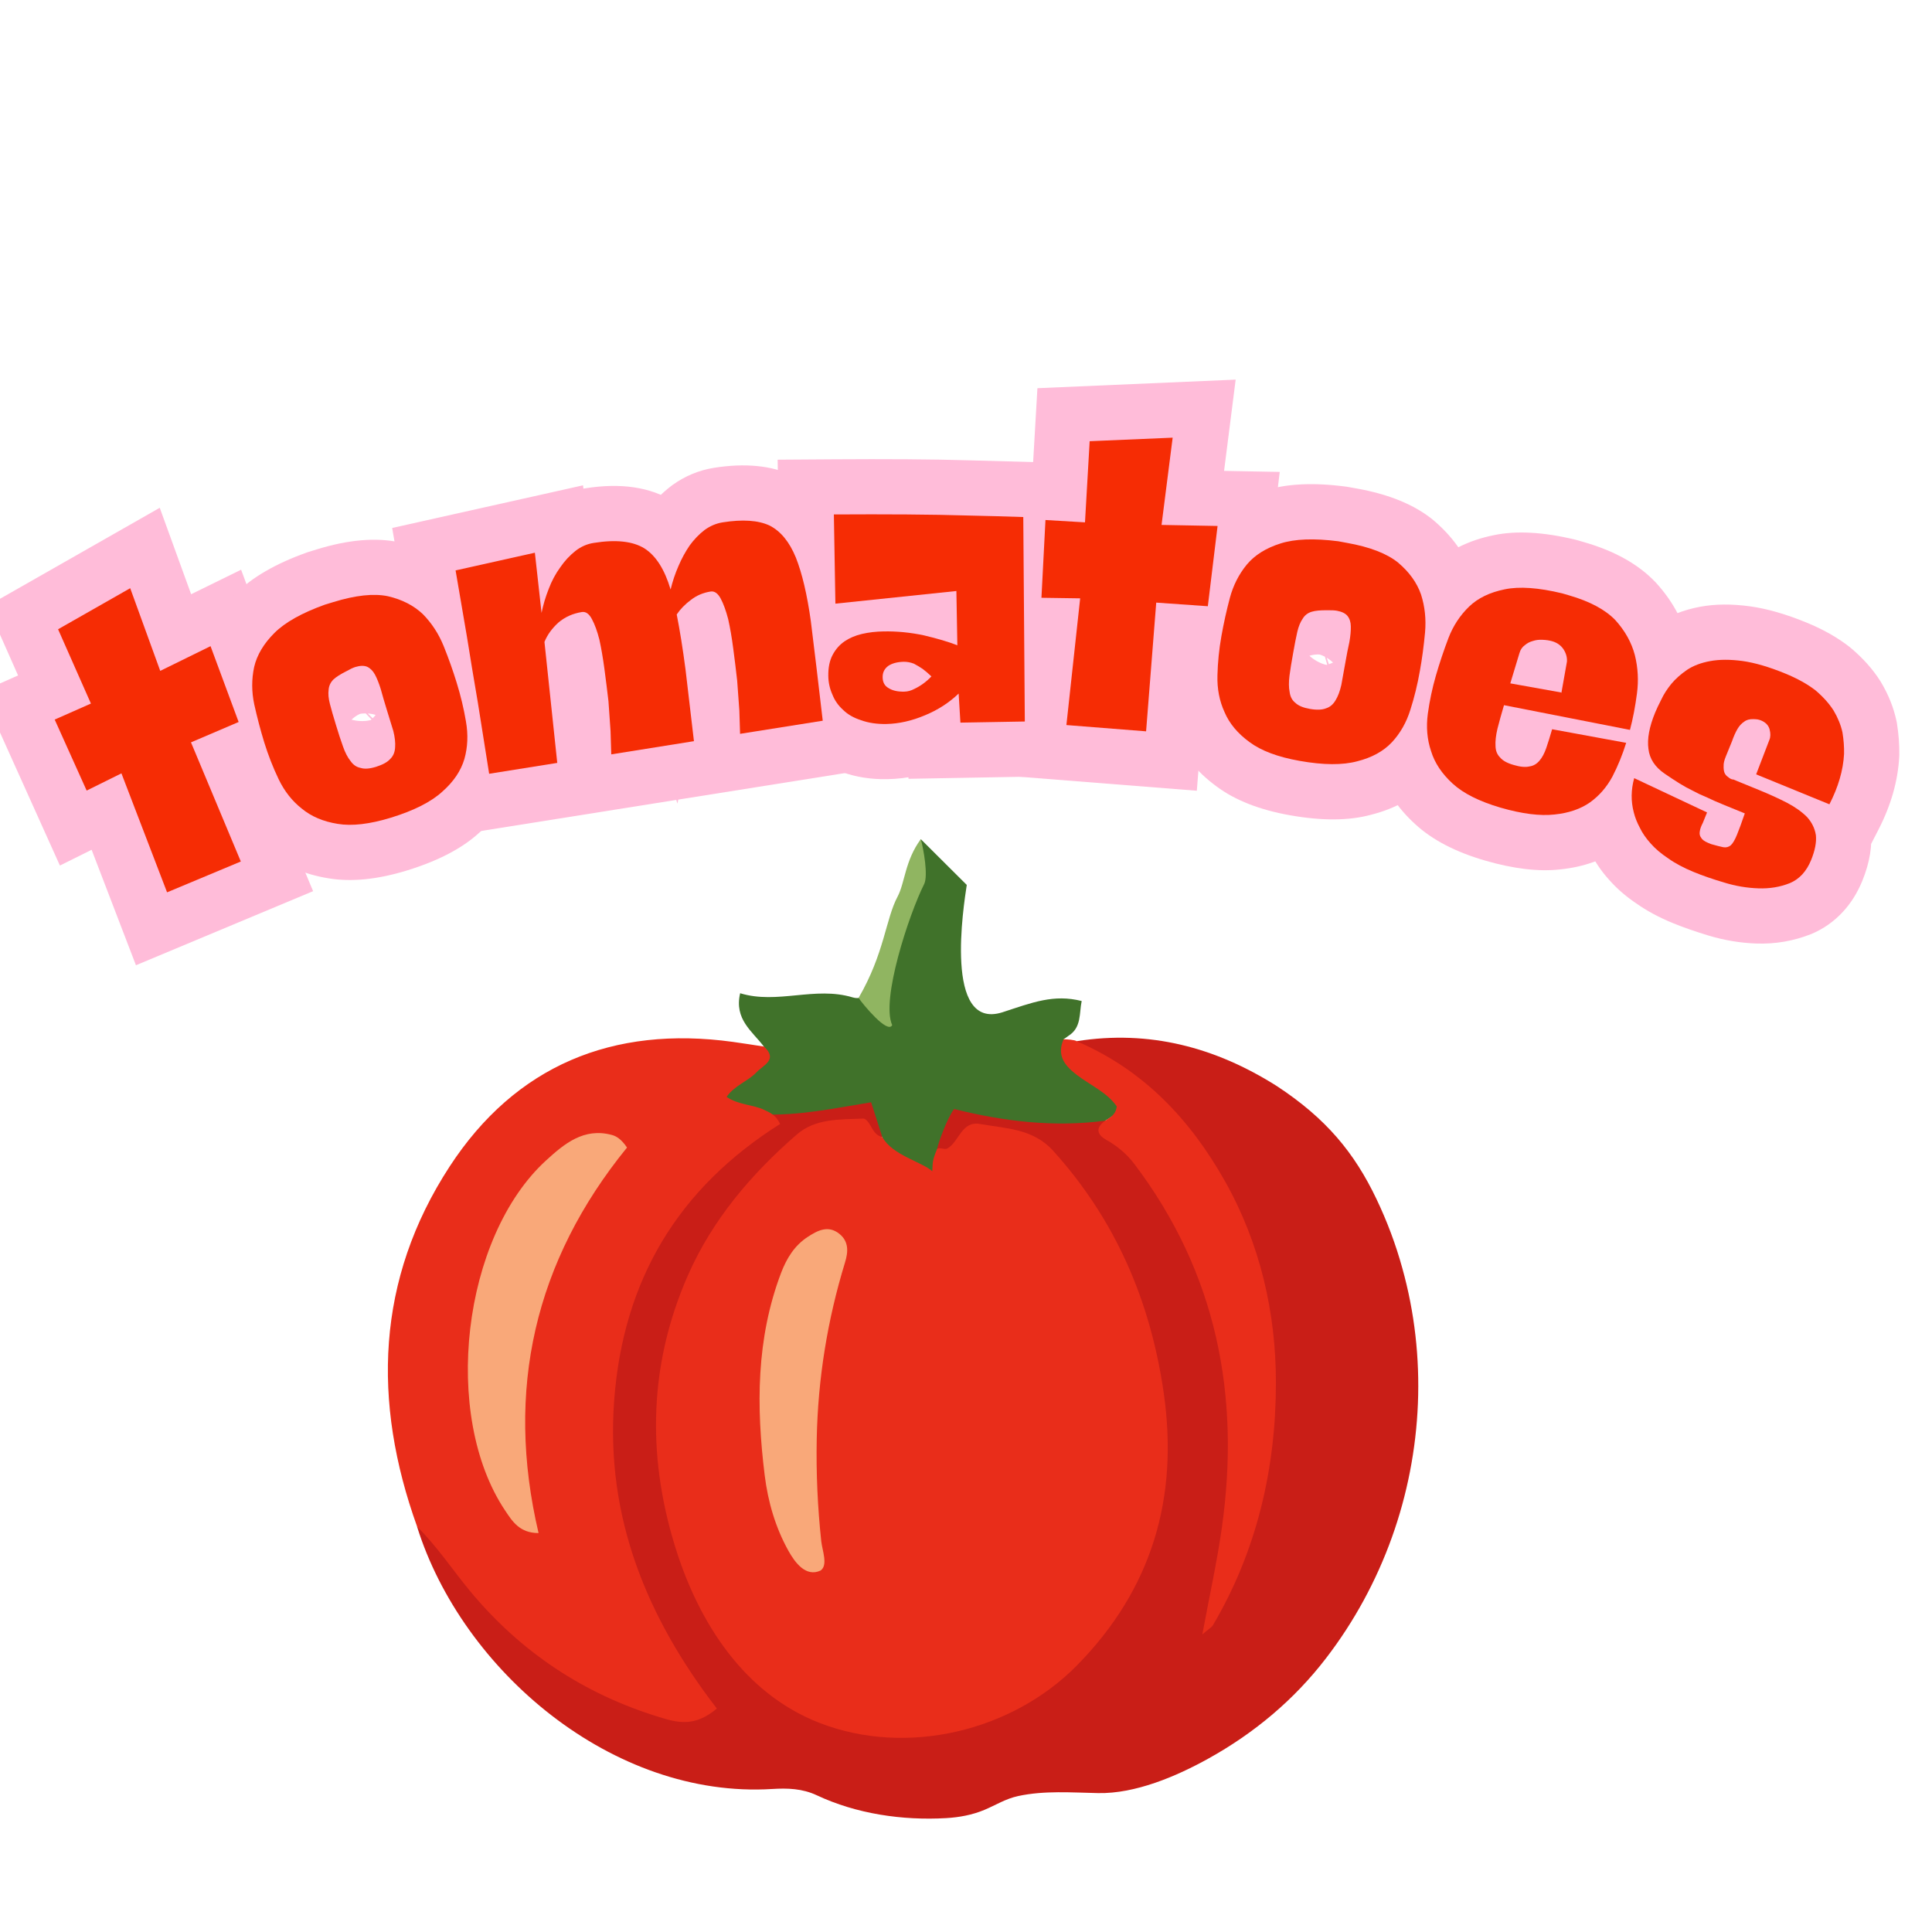<svg xmlns="http://www.w3.org/2000/svg" xmlns:xlink="http://www.w3.org/1999/xlink" width="500" zoomAndPan="magnify" viewBox="0 0 375 375" height="500" preserveAspectRatio="xMidYMid meet" version="1.2"><defs><clipPath id="64b926ba9d"><path d="M 138 162.883 L 218 162.883 L 218 230 L 138 230 Z M 138 162.883 "/></clipPath><clipPath id="0734864a4c"><path d="M 166 162.883 L 180 162.883 L 180 200 L 166 200 Z M 166 162.883 "/></clipPath></defs><g id="d60dd11268"><path style=" stroke:none;fill-rule:nonzero;fill:#c91e17;fill-opacity:1;" d="M 267.156 232.695 C 262.902 223.797 257.457 217.113 247.801 210.785 C 235.902 203.262 223.074 199.867 208.98 202.094 C 208.973 203.199 209.777 203.625 210.598 204.094 C 235.723 218.762 245.504 242.012 245.895 269.617 C 246.094 283.957 243.082 298.137 236.25 310.242 C 239 298.598 240.543 286.066 239.598 273.203 C 238.535 258.727 234.145 245.441 226.938 232.895 C 223.41 226.738 217.809 222.375 213.926 216.59 C 208.145 215.266 202.238 216.941 196.375 215.738 C 193.035 215.051 188.898 213.113 185.289 214.219 C 182.957 216.18 183.336 219.531 181.629 221.867 C 181.496 222.773 181.629 223.598 182.32 224.266 C 183.527 224.52 184.688 224.148 185.359 223.297 C 189.016 218.688 193.48 219.977 198.008 221.398 C 201.75 222.574 204.133 225.363 206.512 228.242 C 217.582 241.688 223.301 257.43 224.879 274.441 C 227.32 300.699 213.156 328.285 183.762 334.605 C 181.875 335.012 177.566 336.07 172.691 335.617 C 159.254 334.379 148.68 328.855 141.105 317.609 C 132.301 304.547 129.027 290.16 129.254 274.516 C 129.562 252.949 139.391 236.301 154.859 222.391 C 158.898 218.762 163.898 217.332 169.199 220.5 C 170.25 221.133 171.312 221.188 171.855 219.758 C 172.121 216.344 171.402 212.723 167.473 212.922 C 160.824 213.258 153.988 213.383 147.703 216.262 C 148.426 216.777 149.152 217.297 149.871 217.801 C 134.742 224.527 118.719 248.133 117.52 270.883 C 116.305 293.98 123.383 313.961 137.656 332.051 C 134.461 333.219 132.176 332.949 129.852 332.242 C 114.398 327.562 101.531 319.242 91.387 306.465 C 88.445 302.762 86.738 297.285 80.949 296.316 C 89.68 324.246 118.918 349.164 149.879 347.242 C 152.848 347.062 155.703 347.137 158.527 348.457 C 166.223 352.078 175.18 353.383 183.637 352.895 C 186.168 352.75 188.707 352.285 191.059 351.301 C 193.336 350.348 195.141 349.152 197.637 348.609 C 202.727 347.516 207.992 347.934 213.145 348.039 C 220.34 348.184 228.289 344.809 234.508 341.359 C 243.445 336.406 251.184 329.941 257.391 321.848 C 262.828 314.777 267.129 306.855 270.141 298.473 C 276.156 281.75 276.977 263.262 272.184 246.133 C 270.922 241.543 269.227 237.031 267.156 232.695 Z M 267.156 232.695 "/><g clip-rule="nonzero" clip-path="url(#64b926ba9d)"><path style=" stroke:none;fill-rule:nonzero;fill:#40722a;fill-opacity:1;" d="M 178.727 162.883 C 175.598 170.07 171.105 187.555 170.242 189.762 C 169.418 191.891 167.938 194.324 165.504 193.594 C 158.172 191.375 150.887 195.004 143.664 192.785 C 142.465 197.867 146.051 200.184 148.273 203.145 C 149.242 206.559 146.133 206.883 144.379 208.18 C 142.137 209.844 139.055 210.695 138.363 214.688 C 141.629 215.25 144.672 215.766 147.703 216.289 C 154.934 216.633 162.02 215.105 169.082 213.953 C 169.934 216.598 170.586 218.645 171.25 220.699 C 171.656 223.543 177.945 227.262 180.023 228.668 C 183.09 230.738 181.285 227.371 181.895 223.008 C 182.004 222.238 183.727 217.188 185.188 215.258 C 194.844 217.668 204.59 218.844 214.523 217.523 C 218.129 215.477 218.438 214.062 215.023 211.383 C 211.52 208.641 208.355 205.75 206.422 201.73 C 206.52 201.695 207.375 201.062 207.375 201.062 C 209.953 199.461 209.453 196.688 209.953 194.297 C 204.508 192.922 200.414 194.578 194.516 196.5 C 183.164 200.039 187.039 175.812 187.648 171.766 Z M 178.727 162.883 "/></g><g clip-rule="nonzero" clip-path="url(#0734864a4c)"><path style=" stroke:none;fill-rule:nonzero;fill:#90b561;fill-opacity:1;" d="M 173.172 198.969 C 172.301 200.789 167.484 194.922 166.648 193.699 C 171.695 185 171.883 178.41 174.234 174 C 175.648 171.34 175.648 167.047 178.727 162.883 C 179.262 164.773 180.195 169.973 179.371 171.617 C 176.422 177.496 170.949 194.09 173.172 198.969 Z M 173.172 198.969 "/></g><path style=" stroke:none;fill-rule:nonzero;fill:#e92d1a;fill-opacity:1;" d="M 80.969 296.336 C 72.23 272.062 73 248.332 87.266 226.43 C 100.051 206.82 118.945 199.023 142.258 202.23 C 144.27 202.512 146.277 202.828 148.281 203.137 C 151.086 205.68 148.109 206.773 146.883 208.086 C 145.207 209.879 142.582 210.648 141.031 212.914 C 143.426 214.508 146.121 214.371 148.383 215.449 C 149.562 215.98 150.703 216.555 151.414 218.164 C 131.602 230.676 120.941 248.43 119.207 271.863 C 117.52 294.633 125.641 314.098 139.137 331.625 C 134.77 335.34 131.34 334.316 128.02 333.301 C 113.273 328.801 100.984 320.609 91.148 308.719 C 87.754 304.59 84.789 300.109 80.969 296.336 Z M 214.699 221.223 C 216.84 222.418 218.691 223.977 220.141 225.879 C 236.141 247 240.824 270.883 237.137 296.688 C 236.203 303.25 234.762 309.734 233.371 317.238 C 234.672 316.125 235.188 315.863 235.434 315.445 C 243.988 300.941 247.645 284.945 247.656 268.449 C 247.664 254.824 244.617 241.434 237.766 229.266 C 230.996 217.25 221.922 207.637 208.98 202.102 C 208.664 201.824 207.004 201.723 206.441 201.723 C 205.152 204.703 206.422 206.656 208.961 208.605 C 211.648 210.66 214.941 212.07 216.766 214.762 C 216.531 216.5 215.414 216.887 214.543 217.512 C 212.672 218.824 212.801 220.156 214.699 221.223 Z M 167.684 217.113 C 162.93 217.297 158.273 217.086 154.699 220.176 C 145.812 227.859 138.254 236.789 133.527 247.535 C 126.059 264.527 125.523 282.102 130.941 299.883 C 131.012 300.117 131.086 300.344 131.16 300.582 C 135.688 315.012 144.461 328.773 159.137 334.441 C 176.051 340.969 196.422 336.043 209 323.289 C 223.562 308.52 228.844 290.758 225.859 270.234 C 223.273 252.434 216.504 236.742 204.398 223.344 C 200.523 219.051 195.215 219.043 190.207 218.164 C 186.648 217.539 186.211 221.516 183.953 222.883 C 183.328 223.262 182.52 222.617 181.895 223 C 180.887 225.406 181.066 225.695 180.957 227.344 C 178.973 225.516 173.211 224.258 171.25 220.691 C 169.188 220.273 169.145 217.711 167.684 217.113 Z M 167.684 217.113 "/><path style=" stroke:none;fill-rule:nonzero;fill:#f9a879;fill-opacity:1;" d="M 104.535 297.566 C 100.812 297.574 99.406 295.223 98.027 293.164 C 85.688 274.695 89.707 240.148 105.984 225.246 C 109.523 222.004 113.336 218.824 118.762 220.293 C 119.543 220.5 120.551 221.023 121.703 222.738 C 103.773 244.766 98.012 269.816 104.535 297.566 Z M 159.406 299.148 C 158.699 292.559 158.398 285.949 158.527 279.312 C 158.754 267.625 160.598 256.219 164.016 245.043 C 164.645 243.016 164.789 240.973 162.902 239.469 C 160.715 237.73 158.645 238.871 156.777 240.082 C 154.215 241.75 152.684 244.238 151.602 247.082 C 146.758 259.875 146.785 273.059 148.426 286.348 C 149.062 291.48 150.496 296.461 153.047 301.035 C 154.324 303.324 156.441 306.176 159.281 304.836 C 160.758 303.785 159.598 300.961 159.406 299.148 Z M 159.406 299.148 "/><g style="fill:#ffbcd9;fill-opacity:1;"><g transform="translate(25.054, 176.295)"><path style="stroke:none" d="M -18.773 -46.422 L -11.758 -49.535 L -7.41 -39.738 L -17.211 -35.398 L -27.512 -58.668 L 5.953 -77.734 L 16.121 -49.73 L 6.047 -46.074 L 1.324 -55.695 L 21.746 -65.715 L 34.848 -30.305 L 16.238 -22.348 L 12.023 -32.199 L 21.914 -36.336 L 35.719 -3.32 L 1.332 11.059 L -11.492 -22.355 L -1.484 -26.195 L 3.285 -16.598 L -13.426 -8.293 L -28.629 -42.055 Z M -10.086 -26.828 L -14.43 -36.625 L -4.656 -41.027 L 1.547 -27.246 L -8.227 -22.848 L -12.996 -32.445 L 4.301 -41.039 L 17.387 -6.926 L 7.383 -3.086 L 3.246 -12.977 L 17.562 -18.961 L 21.695 -9.074 L 11.809 -4.938 L -1.965 -37.871 L 17.043 -46.004 L 21.258 -36.148 L 11.207 -32.43 L 5.762 -47.145 L 15.812 -50.867 L 20.535 -41.242 L 0.047 -31.191 L -9.859 -58.477 L 0.215 -62.133 L 5.523 -52.82 L -8.488 -44.84 L -13.793 -54.152 L -3.992 -58.488 L 6.723 -34.281 Z M -10.086 -26.828 "/></g></g><g style="fill:#ffbcd9;fill-opacity:1;"><g transform="translate(55.488, 163.272)"><path style="stroke:none" d="M -14.426 -15.977 C -15.27 -18.711 -15.992 -21.484 -16.602 -24.289 C -17.461 -28.273 -17.465 -32.211 -16.613 -36.105 C -15.594 -40.539 -13.301 -44.52 -9.723 -48.047 C -6.59 -51.195 -2.031 -53.844 3.945 -55.988 L 4.176 -56.074 L 6.051 -56.652 C 12.137 -58.523 17.457 -58.98 22.012 -58.02 C 26.789 -56.926 30.77 -54.871 33.957 -51.852 L 34.074 -51.738 L 34.188 -51.625 C 36.938 -48.855 39.062 -45.613 40.562 -41.895 C 41.656 -39.172 42.598 -36.527 43.391 -33.953 C 44.312 -30.961 45.023 -27.992 45.527 -25.043 C 46.246 -20.918 46.051 -16.914 44.949 -13.039 C 43.719 -8.703 41.215 -4.875 37.434 -1.555 C 34.164 1.418 29.531 3.828 23.535 5.676 C 17.812 7.438 12.738 7.949 8.312 7.215 C 3.605 6.473 -0.426 4.695 -3.785 1.887 L 3.09 -6.336 L -3.523 2.098 C -6.715 -0.402 -9.23 -3.574 -11.066 -7.414 C -12.395 -10.16 -13.512 -13.016 -14.426 -15.977 Z M 6.059 -22.285 C 6.652 -20.355 7.387 -18.484 8.266 -16.672 C 8.66 -15.844 9.141 -15.211 9.703 -14.766 L 9.836 -14.664 L 9.965 -14.555 C 10.289 -14.285 10.914 -14.074 11.832 -13.93 C 12.215 -13.867 12.762 -13.875 13.473 -13.961 C 14.543 -14.086 15.793 -14.367 17.227 -14.809 C 18.887 -15.32 20.277 -15.859 21.402 -16.43 C 22.199 -16.832 22.828 -17.242 23.289 -17.66 C 23.691 -18.012 23.992 -18.336 24.188 -18.625 C 24.266 -18.742 24.312 -18.832 24.332 -18.895 C 24.543 -19.637 24.566 -20.484 24.398 -21.438 C 24.051 -23.469 23.555 -25.539 22.906 -27.645 C 22.289 -29.648 21.551 -31.727 20.688 -33.871 C 20.266 -34.914 19.699 -35.797 18.98 -36.516 L 26.582 -44.07 L 19.211 -36.293 C 18.859 -36.625 18.316 -36.879 17.578 -37.047 C 17.312 -37.102 16.863 -37.098 16.223 -37.031 C 15.145 -36.914 13.855 -36.625 12.359 -36.164 L 10.719 -35.66 L 7.566 -45.902 L 11.188 -35.816 C 9.52 -35.219 8.133 -34.609 7.027 -33.988 C 6.266 -33.559 5.699 -33.16 5.332 -32.793 C 4.93 -32.395 4.633 -32.035 4.441 -31.715 C 4.363 -31.582 4.324 -31.523 4.328 -31.535 C 4.137 -30.668 4.145 -29.77 4.344 -28.836 C 4.824 -26.625 5.395 -24.441 6.059 -22.285 Z M 16.582 -23.438 C 16.328 -23.309 16.148 -23.211 16.039 -23.141 C 16.191 -23.238 16.387 -23.398 16.621 -23.625 L 9.219 -31.375 L 16.852 -23.852 C 17.441 -24.449 17.922 -25.148 18.289 -25.941 C 18.691 -26.809 18.922 -27.711 18.988 -28.648 L 18.965 -28.301 L 18.918 -27.953 C 18.973 -28.363 18.984 -28.738 18.953 -29.078 C 18.945 -29.156 18.938 -29.223 18.926 -29.281 L 18.93 -29.277 C 19.152 -28.395 19.496 -27.207 19.957 -25.711 C 20.406 -24.246 20.816 -22.996 21.184 -21.965 C 21.23 -21.84 21.258 -21.766 21.273 -21.738 C 21.188 -21.902 21.059 -22.09 20.887 -22.301 L 21.148 -21.98 L 21.383 -21.637 C 20.906 -22.336 20.293 -22.945 19.547 -23.461 C 18.645 -24.09 17.66 -24.508 16.586 -24.723 L 17.082 -24.625 L 17.562 -24.48 C 16.66 -24.75 15.793 -24.848 14.965 -24.781 C 14.684 -24.762 14.48 -24.73 14.355 -24.691 L 14.344 -24.684 C 14.234 -24.641 14.113 -24.582 13.98 -24.508 C 13.355 -24.16 12.773 -23.676 12.227 -23.055 L 12.43 -23.289 L 12.648 -23.508 C 11.949 -22.801 11.41 -21.984 11.031 -21.07 C 10.73 -20.34 10.559 -19.609 10.512 -18.879 C 10.504 -18.766 10.508 -18.617 10.527 -18.43 C 10.527 -18.461 10.508 -18.539 10.473 -18.664 L 20.844 -21.371 L 10.602 -18.215 L 9.305 -22.43 C 8.809 -24.043 8.391 -25.508 8.047 -26.824 L 18.422 -29.512 L 8.18 -26.355 C 8.035 -26.824 7.934 -27.113 7.875 -27.223 C 8.16 -26.695 8.539 -26.191 9.008 -25.719 C 9.684 -25.035 10.469 -24.488 11.363 -24.082 C 12.516 -23.559 13.695 -23.301 14.902 -23.312 C 15.555 -23.32 16.145 -23.406 16.664 -23.566 C 16.875 -23.629 17.047 -23.691 17.184 -23.754 C 17.16 -23.746 17.105 -23.715 17.02 -23.668 L 16.805 -23.547 Z M 6.992 -42.605 L 11.789 -33.02 L 6.559 -42.375 C 7.898 -43.125 9.164 -43.684 10.355 -44.051 C 13.891 -45.137 17.191 -44.984 20.258 -43.582 C 23.031 -42.316 25.188 -40.266 26.727 -37.43 C 27.457 -36.074 28.105 -34.484 28.664 -32.664 L 28.738 -32.434 L 28.797 -32.195 C 29.059 -31.191 29.387 -30.039 29.789 -28.738 L 31.156 -24.301 L 31.215 -24.078 C 31.836 -21.688 32.07 -19.527 31.91 -17.594 C 31.809 -15.938 31.453 -14.367 30.844 -12.887 C 30.152 -11.219 29.18 -9.746 27.914 -8.465 L 20.281 -15.984 L 28.336 -8.914 C 26.453 -6.77 23.895 -5.203 20.664 -4.207 C 17.348 -3.184 14.277 -3.094 11.449 -3.934 L 14.508 -14.207 L 12.43 -3.695 C 10.566 -4.062 8.859 -4.785 7.305 -5.867 C 5.906 -6.84 4.711 -8.051 3.715 -9.504 L 12.551 -15.57 L 4.211 -8.836 C 2.895 -10.469 1.82 -12.445 0.992 -14.77 C 0.52 -16.098 0.016 -17.641 -0.527 -19.402 C -1.094 -21.238 -1.531 -22.77 -1.844 -24 C -2.453 -26.398 -2.613 -28.668 -2.328 -30.809 L 8.297 -29.383 L -2.398 -30.113 C -2.281 -31.812 -1.867 -33.426 -1.156 -34.957 C -0.48 -36.414 0.434 -37.727 1.586 -38.898 L 1.699 -39.016 L 1.816 -39.125 C 3.121 -40.371 4.848 -41.531 6.992 -42.605 Z M 6.992 -42.605 "/></g></g><g style="fill:#ffbcd9;fill-opacity:1;"><g transform="translate(93.085, 150.485)"><path style="stroke:none" d="M 21.387 -44.383 L 22.672 -32.68 L 12.02 -31.512 L 1.508 -33.609 C 1.941 -35.777 2.59 -37.957 3.457 -40.148 C 4.348 -42.477 5.523 -44.645 6.98 -46.652 L 15.652 -40.359 L 6.82 -46.426 C 8.277 -48.547 9.984 -50.383 11.945 -51.945 C 14.551 -53.957 17.398 -55.211 20.488 -55.699 C 27.418 -56.805 33.145 -55.949 37.668 -53.145 C 42.191 -50.254 45.418 -45.594 47.352 -39.168 L 37.09 -36.078 L 26.652 -38.512 C 27.16 -40.695 27.867 -42.828 28.777 -44.906 C 29.629 -46.918 30.684 -48.84 31.941 -50.672 L 32.02 -50.785 L 32.102 -50.898 C 33.562 -52.914 35.242 -54.652 37.137 -56.113 L 37.289 -56.23 L 37.445 -56.344 C 39.902 -58.105 42.586 -59.215 45.488 -59.68 C 51.52 -60.637 56.625 -60.141 60.812 -58.188 L 60.965 -58.117 L 61.113 -58.043 C 65.645 -55.754 69.043 -51.855 71.312 -46.348 C 72.871 -42.383 74.066 -37.391 74.898 -31.367 C 75.582 -26.016 76.367 -19.504 77.254 -11.832 L 78.438 -1.629 L 40.043 4.48 L 39.844 -7.875 C 39.828 -8.941 39.785 -10.359 39.711 -12.133 L 50.418 -12.57 L 39.727 -11.852 C 39.609 -13.609 39.469 -15.5 39.309 -17.527 L 49.992 -18.371 L 39.336 -17.246 C 39.129 -19.211 38.891 -21.199 38.621 -23.207 C 38.383 -25 38.109 -26.594 37.797 -27.992 L 48.254 -30.332 L 37.883 -27.637 C 37.672 -28.441 37.5 -28.973 37.359 -29.23 C 37.906 -28.223 38.723 -27.34 39.816 -26.59 C 40.766 -25.934 41.809 -25.473 42.949 -25.207 C 44.141 -24.93 45.332 -24.887 46.527 -25.074 C 46.875 -25.133 47.23 -25.301 47.594 -25.578 C 47.324 -25.375 47.172 -25.25 47.137 -25.199 L 38.273 -31.227 L 48.793 -33.277 C 49.43 -30.016 50.031 -26.25 50.594 -21.98 L 53.457 2.348 L 15.043 8.457 L 14.848 -3.898 C 14.828 -4.965 14.785 -6.383 14.715 -8.156 L 25.422 -8.594 L 14.727 -7.875 C 14.609 -9.629 14.473 -11.523 14.312 -13.551 L 24.996 -14.395 L 14.336 -13.27 C 14.129 -15.234 13.891 -17.219 13.625 -19.23 C 13.387 -21.023 13.109 -22.617 12.797 -24.016 L 23.258 -26.355 L 12.883 -23.66 C 12.676 -24.465 12.5 -24.996 12.363 -25.254 C 12.906 -24.246 13.727 -23.363 14.816 -22.609 C 15.766 -21.957 16.812 -21.496 17.949 -21.23 C 19.141 -20.953 20.332 -20.91 21.531 -21.098 C 21.754 -21.133 22 -21.27 22.273 -21.504 L 15.293 -29.637 L 22.496 -21.699 C 22.418 -21.629 22.367 -21.578 22.352 -21.555 C 22.402 -21.625 22.449 -21.719 22.496 -21.832 L 12.582 -25.898 L 23.238 -27.031 L 26.812 6.586 L -7.047 11.973 L -10.938 -12.48 C -11.719 -17.055 -12.418 -21.27 -13.031 -25.129 L -16.965 -48.004 L 20.082 -56.285 Z M 0.082 -42.047 L 10.734 -43.215 L 13.074 -32.754 L -2.336 -29.312 L -4.676 -39.77 L 5.887 -41.586 L 8.137 -28.496 C 8.738 -24.723 9.438 -20.504 10.23 -15.848 L 12.438 -1.98 L 1.855 -0.297 L 0.172 -10.879 L 13.395 -12.984 L 15.078 -2.398 L 4.422 -1.266 L 1.637 -27.457 L 2.664 -29.961 C 3.832 -32.812 5.641 -35.352 8.094 -37.574 L 8.199 -37.672 L 8.312 -37.766 C 11.105 -40.168 14.391 -41.668 18.16 -42.266 C 19.734 -42.516 21.293 -42.461 22.832 -42.102 C 24.32 -41.754 25.703 -41.141 26.977 -40.262 C 28.723 -39.062 30.137 -37.449 31.23 -35.426 C 32.188 -33.652 32.984 -31.527 33.629 -29.051 L 33.676 -28.875 L 33.715 -28.695 C 34.164 -26.688 34.551 -24.473 34.871 -22.055 C 35.164 -19.855 35.426 -17.676 35.652 -15.52 L 35.668 -15.379 L 35.68 -15.242 C 35.844 -13.129 35.992 -11.152 36.113 -9.312 L 36.125 -9.168 L 36.129 -9.027 C 36.211 -7.078 36.258 -5.48 36.277 -4.238 L 25.562 -4.066 L 23.879 -14.652 L 39.926 -17.203 L 41.609 -6.621 L 30.965 -5.367 L 29.344 -19.18 C 28.836 -23.008 28.309 -26.34 27.754 -29.172 L 26.898 -33.559 L 29.414 -37.254 C 30.805 -39.301 32.504 -41.066 34.5 -42.551 C 37.023 -44.496 39.91 -45.727 43.16 -46.246 C 44.734 -46.496 46.289 -46.441 47.828 -46.078 C 49.32 -45.73 50.703 -45.117 51.977 -44.238 C 53.719 -43.039 55.137 -41.426 56.227 -39.402 C 57.184 -37.629 57.984 -35.504 58.629 -33.027 L 58.672 -32.852 L 58.715 -32.672 C 59.164 -30.664 59.551 -28.449 59.871 -26.031 C 60.164 -23.832 60.422 -21.652 60.652 -19.496 L 60.664 -19.359 L 60.676 -19.219 C 60.844 -17.105 60.988 -15.129 61.113 -13.289 L 61.121 -13.148 L 61.129 -13.004 C 61.207 -11.055 61.258 -9.457 61.277 -8.215 L 50.562 -8.043 L 48.879 -18.629 L 64.926 -21.184 L 66.609 -10.598 L 55.961 -9.367 C 55.082 -16.957 54.316 -23.316 53.664 -28.441 C 53.066 -32.777 52.344 -36.023 51.496 -38.184 C 51.277 -38.715 51.082 -39.082 50.91 -39.289 C 51.012 -39.168 51.191 -39.043 51.449 -38.91 L 56.281 -48.477 L 51.75 -38.766 C 51.867 -38.711 51.957 -38.676 52.02 -38.66 C 51.934 -38.68 51.801 -38.695 51.629 -38.711 C 50.918 -38.758 49.992 -38.691 48.855 -38.512 C 49.285 -38.578 49.641 -38.715 49.922 -38.918 L 43.684 -47.629 L 50.23 -39.145 C 49.965 -38.941 49.703 -38.66 49.449 -38.312 L 40.773 -44.605 L 49.609 -38.535 C 49.168 -37.891 48.77 -37.156 48.422 -36.332 C 48.035 -35.449 47.738 -34.555 47.523 -33.645 L 38.398 5.496 L 26.824 -32.992 C 26.523 -33.992 26.219 -34.738 25.902 -35.23 C 25.871 -35.281 25.844 -35.32 25.82 -35.352 C 25.82 -35.348 25.828 -35.34 25.844 -35.328 C 25.945 -35.219 26.121 -35.09 26.367 -34.93 C 26.559 -34.812 26.73 -34.73 26.883 -34.68 L 26.891 -34.676 C 26.836 -34.688 26.773 -34.699 26.691 -34.707 C 26.004 -34.781 25.059 -34.723 23.855 -34.531 C 24.367 -34.613 24.844 -34.828 25.293 -35.172 C 25 -34.941 24.734 -34.648 24.488 -34.289 L 24.41 -34.176 L 24.328 -34.066 C 23.977 -33.582 23.664 -32.977 23.387 -32.254 C 22.996 -31.266 22.707 -30.32 22.527 -29.414 L 1.363 -30.344 Z M 0.082 -42.047 "/></g></g><g style="fill:#ffbcd9;fill-opacity:1;"><g transform="translate(159.306, 140.746)"><path style="stroke:none" d="M -9.25 -9.309 C -9.312 -12.777 -8.625 -15.871 -7.191 -18.594 C -5.797 -21.242 -3.895 -23.395 -1.492 -25.062 C 0.613 -26.52 2.992 -27.551 5.645 -28.152 C 7.664 -28.609 9.777 -28.859 11.98 -28.898 C 15.402 -28.961 18.82 -28.629 22.234 -27.91 L 22.492 -27.855 C 25.535 -27.133 28.16 -26.348 30.367 -25.496 L 26.512 -15.496 L 15.797 -15.309 L 15.609 -25.84 L 26.324 -26.031 L 27.441 -15.371 L -7.66 -11.695 L -8.367 -51.52 L 2.465 -51.594 C 7.523 -51.629 12.309 -51.633 16.82 -51.602 C 21.32 -51.57 25.297 -51.504 28.762 -51.398 L 49.938 -50.82 L 50.391 9.824 L 17.035 10.418 L 16.062 -5.453 L 26.762 -6.109 L 34.129 1.668 C 31.293 4.359 28.016 6.469 24.301 8 C 20.555 9.59 16.766 10.422 12.926 10.488 C 9.75 10.547 6.824 10.086 4.152 9.113 L 7.824 -0.957 L 4.496 9.234 C 1.512 8.258 -1.016 6.773 -3.086 4.777 L 4.359 -2.938 L -2.848 4.996 C -5.004 3.039 -6.617 0.73 -7.684 -1.926 L 2.262 -5.922 L -7.512 -1.523 C -8.621 -3.996 -9.203 -6.59 -9.25 -9.309 Z M 12.18 -9.691 C 12.176 -9.902 12.129 -10.113 12.039 -10.316 L 12.129 -10.117 L 12.207 -9.914 C 12.055 -10.301 11.836 -10.621 11.562 -10.871 L 11.684 -10.762 L 11.801 -10.648 C 11.602 -10.84 11.402 -10.992 11.207 -11.105 C 11.16 -11.129 11.121 -11.152 11.09 -11.164 C 11.098 -11.16 11.117 -11.152 11.148 -11.145 L 11.32 -11.086 L 11.492 -11.023 C 11.672 -10.961 12.023 -10.934 12.547 -10.941 C 13.605 -10.961 14.805 -11.254 16.137 -11.82 C 17.395 -12.34 18.48 -13.027 19.391 -13.891 L 36.055 -29.68 L 37.801 -1.137 L 27.105 -0.48 L 26.914 -11.195 L 39.406 -11.418 L 39.598 -0.703 L 28.879 -0.625 L 28.582 -40.309 L 39.301 -40.387 L 39.008 -29.676 L 28.105 -29.973 C 24.812 -30.074 21.004 -30.141 16.68 -30.168 C 12.262 -30.199 7.574 -30.195 2.613 -30.16 L 2.539 -40.879 L 13.258 -41.07 L 13.562 -23.762 L 2.848 -23.57 L 1.73 -34.23 L 36.832 -37.906 L 37.508 0.23 L 22.656 -5.5 C 21.355 -6 19.656 -6.5 17.559 -6.996 L 20.027 -17.426 L 17.816 -6.938 C 15.984 -7.324 14.168 -7.5 12.363 -7.469 C 11.629 -7.453 10.973 -7.383 10.387 -7.25 L 10.387 -7.254 C 10.488 -7.301 10.598 -7.363 10.715 -7.441 C 11.184 -7.766 11.535 -8.152 11.77 -8.602 C 11.961 -8.961 12.09 -9.305 12.156 -9.633 C 12.168 -9.699 12.18 -9.754 12.18 -9.797 C 12.18 -9.777 12.18 -9.742 12.18 -9.691 Z M 22.719 -9.469 C 22.695 -10.781 22.34 -12.047 21.656 -13.266 C 20.852 -14.699 19.746 -15.801 18.336 -16.574 L 18.582 -16.441 L 18.82 -16.293 C 18.184 -16.684 17.535 -16.957 16.867 -17.105 C 16.539 -17.18 16.258 -17.215 16.027 -17.211 C 14.996 -17.191 14.055 -16.961 13.207 -16.52 L 13.383 -16.609 L 13.562 -16.695 L 13.566 -16.699 C 13.598 -16.723 13.664 -16.785 13.762 -16.891 L 21.473 -9.445 L 14.031 -1.734 C 13.762 -1.996 13.508 -2.215 13.27 -2.402 L 19.816 -10.887 L 13.824 -2 C 13.605 -2.148 13.367 -2.289 13.117 -2.418 L 18.082 -11.918 L 14.137 -1.953 C 14.809 -1.688 15.531 -1.562 16.305 -1.574 C 16.535 -1.578 16.816 -1.625 17.141 -1.711 C 17.801 -1.883 18.441 -2.176 19.062 -2.594 L 13.105 -11.504 L 19.492 -2.895 C 20.496 -3.641 21.289 -4.598 21.867 -5.766 C 22.457 -6.953 22.742 -8.188 22.719 -9.469 Z M 1.289 -9.09 C 1.25 -11.293 1.707 -13.359 2.668 -15.293 C 3.613 -17.203 4.969 -18.809 6.723 -20.113 L 6.934 -20.27 L 7.152 -20.414 C 9.652 -22.082 12.574 -22.949 15.926 -23.008 C 18.008 -23.043 20.039 -22.668 22.027 -21.883 L 22.547 -21.676 L 23.047 -21.418 C 24.004 -20.914 24.922 -20.367 25.805 -19.773 L 26.09 -19.582 L 26.359 -19.375 C 27.227 -18.707 28.078 -17.969 28.918 -17.156 L 36.629 -9.715 L 29.184 -2.004 C 28.215 -1 27.211 -0.117 26.168 0.641 C 25.094 1.418 23.965 2.09 22.777 2.656 L 18.168 -7.02 L 23.133 2.48 C 20.988 3.598 18.746 4.18 16.41 4.223 C 13.059 4.281 10.105 3.52 7.551 1.941 L 13.184 -7.176 L 8.031 2.223 C 5.855 1.027 4.164 -0.637 2.969 -2.77 C 1.887 -4.691 1.328 -6.797 1.289 -9.09 Z M 1.289 -9.09 "/></g></g><g style="fill:#ffbcd9;fill-opacity:1;"><g transform="translate(199.018, 140.107)"><path style="stroke:none" d="M 4.52 -49.871 L 12.184 -49.43 L 11.57 -38.73 L 0.871 -39.352 L 2.344 -64.758 L 40.824 -66.422 L 37.07 -36.863 L 26.438 -38.215 L 26.637 -48.93 L 49.379 -48.508 L 44.848 -11.027 L 24.656 -12.453 L 25.414 -23.145 L 36.098 -22.301 L 33.285 13.375 L -3.871 10.445 L 0 -25.137 L 10.652 -23.977 L 10.508 -13.262 L -8.152 -13.516 L -6.242 -50.488 Z M 3.293 -28.473 L 3.906 -39.172 L 14.609 -38.617 L 13.828 -23.527 L 3.125 -24.078 L 3.27 -34.797 L 22.582 -34.535 L 18.633 1.789 L 7.977 0.629 L 8.82 -10.055 L 24.285 -8.836 L 23.445 1.848 L 12.758 1.004 L 15.562 -34.582 L 36.188 -33.125 L 35.434 -22.434 L 24.793 -23.723 L 26.676 -39.301 L 37.316 -38.012 L 37.117 -27.297 L 14.301 -27.723 L 17.961 -56.516 L 28.59 -55.164 L 29.055 -44.457 L 12.945 -43.762 L 12.484 -54.469 L 23.184 -53.848 L 21.648 -27.418 Z M 3.293 -28.473 "/></g></g><g style="fill:#ffbcd9;fill-opacity:1;"><g transform="translate(232.039, 142.435)"><path style="stroke:none" d="M -5.527 -20.805 C -5.027 -23.621 -4.406 -26.418 -3.664 -29.191 C -2.605 -33.129 -0.809 -36.633 1.727 -39.707 C 4.656 -43.184 8.52 -45.676 13.312 -47.18 C 17.539 -48.547 22.805 -48.82 29.098 -47.996 L 29.344 -47.965 L 31.273 -47.621 C 37.547 -46.508 42.484 -44.48 46.094 -41.543 C 49.844 -38.387 52.445 -34.738 53.898 -30.598 L 53.953 -30.445 L 54.004 -30.289 C 55.184 -26.57 55.594 -22.715 55.227 -18.723 C 54.957 -15.801 54.586 -13.016 54.113 -10.367 C 53.566 -7.281 52.84 -4.316 51.941 -1.465 C 50.691 2.531 48.691 6.004 45.941 8.949 C 42.863 12.242 38.887 14.504 34.008 15.727 C 29.738 16.879 24.516 16.902 18.34 15.805 C 12.445 14.758 7.695 12.895 4.098 10.215 C 0.25 7.402 -2.527 3.98 -4.23 -0.055 L 5.645 -4.223 L -4.094 0.258 C -5.789 -3.43 -6.574 -7.398 -6.457 -11.652 C -6.379 -14.703 -6.07 -17.754 -5.527 -20.805 Z M 15.574 -17.051 C 15.223 -15.066 15.02 -13.066 14.969 -11.051 C 14.945 -10.133 15.082 -9.352 15.379 -8.699 L 15.453 -8.547 L 15.516 -8.391 C 15.68 -8 16.141 -7.531 16.891 -6.98 C 17.203 -6.75 17.691 -6.512 18.363 -6.258 C 19.371 -5.883 20.613 -5.562 22.09 -5.301 C 23.801 -4.996 25.285 -4.84 26.543 -4.828 C 27.438 -4.824 28.184 -4.898 28.785 -5.062 C 29.305 -5.191 29.719 -5.34 30.027 -5.512 C 30.152 -5.578 30.234 -5.637 30.277 -5.684 C 30.805 -6.246 31.211 -6.992 31.5 -7.914 C 32.121 -9.883 32.625 -11.949 33.008 -14.117 C 33.375 -16.184 33.668 -18.367 33.883 -20.672 C 33.984 -21.789 33.883 -22.836 33.574 -23.805 L 43.789 -27.047 L 33.676 -23.496 C 33.516 -23.957 33.145 -24.43 32.566 -24.918 C 32.359 -25.086 31.953 -25.289 31.355 -25.52 C 30.344 -25.91 29.066 -26.242 27.523 -26.52 L 25.832 -26.816 L 27.711 -37.371 L 26.32 -26.742 C 24.562 -26.973 23.051 -27.062 21.785 -27.016 C 20.91 -26.984 20.227 -26.887 19.734 -26.73 C 19.191 -26.559 18.766 -26.375 18.445 -26.18 C 18.316 -26.098 18.254 -26.062 18.262 -26.07 C 17.699 -25.387 17.293 -24.582 17.043 -23.664 C 16.461 -21.477 15.969 -19.273 15.574 -17.051 Z M 25.461 -13.266 C 25.18 -13.27 24.973 -13.262 24.844 -13.25 C 25.023 -13.27 25.27 -13.324 25.582 -13.414 L 22.543 -23.691 L 25.891 -13.512 C 26.688 -13.773 27.434 -14.176 28.125 -14.715 C 28.875 -15.301 29.496 -15.996 29.984 -16.805 L 29.801 -16.504 L 29.602 -16.215 C 29.836 -16.555 30.02 -16.883 30.148 -17.199 C 30.18 -17.273 30.203 -17.336 30.219 -17.395 L 30.219 -17.387 C 30.016 -16.5 29.773 -15.285 29.5 -13.746 C 29.234 -12.238 29.027 -10.941 28.883 -9.852 C 28.863 -9.723 28.855 -9.645 28.855 -9.613 C 28.855 -9.797 28.828 -10.023 28.773 -10.289 L 28.855 -9.883 L 28.91 -9.469 C 28.801 -10.309 28.535 -11.133 28.109 -11.934 C 27.594 -12.902 26.91 -13.727 26.051 -14.406 L 26.445 -14.094 L 26.809 -13.746 C 26.129 -14.398 25.406 -14.883 24.637 -15.203 C 24.375 -15.312 24.18 -15.375 24.051 -15.398 L 24.043 -15.398 C 23.926 -15.41 23.789 -15.41 23.637 -15.406 C 22.922 -15.383 22.184 -15.223 21.414 -14.918 L 21.699 -15.031 L 21.996 -15.129 C 21.047 -14.816 20.199 -14.34 19.441 -13.699 C 18.84 -13.188 18.352 -12.617 17.98 -11.988 C 17.918 -11.891 17.855 -11.754 17.789 -11.582 C 17.801 -11.609 17.82 -11.688 17.848 -11.812 L 28.309 -9.48 L 17.758 -11.355 L 18.527 -15.699 C 18.824 -17.359 19.121 -18.852 19.418 -20.18 L 29.875 -17.828 L 19.324 -19.703 C 19.41 -20.188 19.449 -20.488 19.449 -20.613 C 19.461 -20.012 19.566 -19.391 19.766 -18.758 C 20.055 -17.84 20.504 -16.996 21.113 -16.227 C 21.898 -15.23 22.828 -14.465 23.91 -13.926 C 24.496 -13.633 25.055 -13.438 25.594 -13.344 C 25.809 -13.305 25.992 -13.281 26.141 -13.273 C 26.113 -13.277 26.055 -13.273 25.953 -13.27 L 25.707 -13.262 Z M 25.695 -34.699 L 25.578 -23.98 L 25.203 -34.691 C 26.738 -34.746 28.117 -34.664 29.348 -34.445 C 32.984 -33.801 35.848 -32.152 37.938 -29.504 C 39.828 -27.109 40.809 -24.301 40.879 -21.074 C 40.91 -19.535 40.762 -17.828 40.426 -15.949 L 40.383 -15.711 L 40.332 -15.473 C 40.102 -14.461 39.871 -13.285 39.633 -11.945 L 38.82 -7.375 L 38.77 -7.148 C 38.23 -4.738 37.449 -2.711 36.422 -1.062 C 35.578 0.363 34.543 1.598 33.32 2.637 C 31.949 3.805 30.406 4.668 28.695 5.23 L 25.344 -4.949 L 29.277 5.023 C 26.625 6.07 23.633 6.297 20.301 5.703 C 16.883 5.098 14.113 3.773 11.98 1.734 L 19.395 -6.008 L 12.742 2.395 C 11.254 1.215 10.066 -0.207 9.18 -1.883 C 8.379 -3.383 7.871 -5.008 7.648 -6.754 L 18.277 -8.113 L 7.785 -5.934 C 7.359 -7.988 7.309 -10.234 7.637 -12.684 C 7.82 -14.078 8.074 -15.684 8.398 -17.5 C 8.734 -19.391 9.043 -20.953 9.328 -22.191 C 9.883 -24.602 10.777 -26.691 12.016 -28.469 L 20.809 -22.34 L 11.633 -27.879 C 12.512 -29.336 13.617 -30.582 14.945 -31.621 C 16.215 -32.609 17.629 -33.359 19.191 -33.871 L 19.344 -33.922 L 19.5 -33.969 C 21.23 -34.48 23.297 -34.723 25.695 -34.699 Z M 25.695 -34.699 "/></g></g><g style="fill:#ffbcd9;fill-opacity:1;"><g transform="translate(271.703, 149.373)"><path style="stroke:none" d="M 54.156 -1.973 C 53.238 0.949 52.117 3.691 50.801 6.254 C 48.852 9.879 46.316 12.816 43.191 15.07 C 39.723 17.477 35.699 18.914 31.121 19.379 C 26.965 19.848 22.109 19.277 16.555 17.664 C 10.805 15.996 6.281 13.641 2.988 10.594 C -0.539 7.387 -2.938 3.691 -4.199 -0.504 L 6.062 -3.598 L -4.098 -0.18 C -5.391 -4.023 -5.75 -8.055 -5.18 -12.273 C -4.781 -15.297 -4.148 -18.297 -3.285 -21.273 C -2.484 -24.023 -1.57 -26.738 -0.539 -29.418 C 0.93 -33.215 3.09 -36.512 5.941 -39.301 C 9.223 -42.445 13.328 -44.508 18.254 -45.496 C 22.605 -46.406 27.867 -46.117 34.039 -44.629 L 34.277 -44.57 L 35.848 -44.117 C 41.715 -42.414 46.289 -39.852 49.57 -36.426 L 49.668 -36.324 L 49.766 -36.219 C 52.832 -32.844 54.91 -29.086 56.004 -24.938 C 56.949 -21.07 57.168 -17.215 56.66 -13.375 C 56.254 -10.352 55.707 -7.547 55.023 -4.961 L 52.457 4.758 L 18.145 -1.984 L 20.207 -12.5 L 30.5 -9.512 C 30.027 -7.875 29.652 -6.496 29.375 -5.371 C 29.32 -5.148 29.285 -4.984 29.273 -4.879 C 29.285 -4.992 29.285 -5.156 29.27 -5.371 L 29.289 -5.07 L 29.297 -4.773 C 29.281 -5.621 29.102 -6.465 28.766 -7.305 C 28.355 -8.328 27.762 -9.219 26.98 -9.984 L 27.34 -9.633 L 27.664 -9.246 C 27.059 -9.969 26.391 -10.527 25.66 -10.926 C 25.41 -11.062 25.223 -11.148 25.098 -11.188 C 25.121 -11.18 25.141 -11.172 25.156 -11.168 C 25.156 -11.172 25.152 -11.172 25.141 -11.172 C 25.059 -11.191 24.957 -11.203 24.84 -11.215 C 24.25 -11.273 23.609 -11.227 22.922 -11.078 L 23.246 -11.148 L 23.57 -11.199 C 22.602 -11.051 21.691 -10.727 20.832 -10.227 C 20.051 -9.77 19.383 -9.207 18.832 -8.535 L 18.926 -8.652 L 19.023 -8.762 C 18.754 -8.449 18.539 -8.145 18.375 -7.844 C 18.34 -7.773 18.309 -7.711 18.285 -7.656 L 18.285 -7.664 C 18.586 -8.523 18.914 -9.574 19.273 -10.816 L 21.973 -20.121 L 57.793 -13.535 Z M 33.711 -8.402 L 43.934 -5.188 L 41.996 5.355 L 27.629 2.715 L 29.566 -7.828 L 39.859 -4.84 C 39.398 -3.258 38.961 -1.867 38.547 -0.668 C 37.738 1.672 36.629 3.656 35.211 5.289 L 27.117 -1.734 L 35.398 5.062 C 34.324 6.375 33.07 7.449 31.641 8.285 C 30.133 9.164 28.512 9.734 26.773 9.996 L 25.172 -0.602 L 27.422 9.879 C 24.875 10.426 22.109 10.266 19.121 9.398 C 15.789 8.43 13.176 6.82 11.273 4.566 L 19.469 -2.34 L 11.961 5.305 C 10.605 3.977 9.578 2.43 8.871 0.676 C 8.238 -0.906 7.902 -2.574 7.867 -4.336 L 18.582 -4.555 L 7.895 -3.738 C 7.738 -5.809 7.957 -8.059 8.559 -10.484 C 8.906 -11.898 9.359 -13.566 9.914 -15.488 L 12.648 -24.906 L 46.727 -18.211 L 44.66 -7.695 L 34.301 -10.434 C 34.758 -12.164 35.129 -14.082 35.414 -16.184 C 35.57 -17.367 35.523 -18.465 35.281 -19.473 C 35.078 -20.238 34.621 -21.012 33.906 -21.797 L 41.836 -29.008 L 34.098 -21.59 C 33.902 -21.797 33.555 -22.031 33.055 -22.301 C 32.223 -22.746 31.164 -23.156 29.871 -23.531 L 28.539 -23.918 L 31.527 -34.211 L 29.016 -23.793 C 27.293 -24.207 25.801 -24.457 24.535 -24.547 C 23.664 -24.605 22.973 -24.586 22.465 -24.477 C 21.91 -24.367 21.465 -24.23 21.125 -24.066 C 20.988 -24 20.922 -23.973 20.934 -23.98 C 20.297 -23.359 19.809 -22.605 19.465 -21.715 C 18.652 -19.605 17.93 -17.465 17.301 -15.297 C 16.738 -13.359 16.324 -11.395 16.062 -9.395 C 15.938 -8.488 15.992 -7.691 16.219 -7.016 L 16.273 -6.855 L 16.32 -6.691 C 16.445 -6.289 16.848 -5.773 17.539 -5.145 C 17.82 -4.883 18.285 -4.59 18.926 -4.27 C 19.887 -3.789 21.09 -3.336 22.527 -2.918 C 25.34 -2.105 27.477 -1.777 28.945 -1.945 C 29.859 -2.035 30.426 -2.16 30.648 -2.309 C 31.109 -2.641 31.473 -3.055 31.738 -3.551 C 32.5 -5.031 33.156 -6.648 33.711 -8.402 Z M 28.469 -4.637 L 19.152 -7.344 L 21.883 -22.801 L 32.438 -20.938 L 21.758 -21.848 C 21.617 -20.195 21.977 -18.719 22.844 -17.414 C 23.309 -16.715 23.891 -16.113 24.586 -15.613 C 25.223 -15.156 25.895 -14.824 26.605 -14.617 C 26.875 -14.539 27.113 -14.496 27.316 -14.488 C 27.883 -14.469 28.473 -14.555 29.094 -14.75 L 28.848 -14.672 L 28.602 -14.605 C 29.543 -14.855 30.402 -15.309 31.18 -15.965 L 30.879 -15.711 L 30.562 -15.48 C 32.047 -16.555 33.027 -17.93 33.516 -19.605 L 31.711 -13.688 L 31.73 -13.746 L 21.438 -16.734 L 23.328 -27.281 L 44.992 -23.402 L 41.648 -11.887 L 31.355 -14.875 L 26.191 -24.266 L 26.293 -24.32 L 31.457 -14.93 Z M 59.293 -18.008 L 13.852 6.984 L 21.086 -17.941 L 31.379 -14.953 L 29.488 -4.402 L 7.824 -8.285 L 11.211 -19.938 L 12.93 -25.578 C 13.812 -28.613 15.496 -31.031 17.984 -32.836 L 24.273 -24.156 L 17.367 -32.352 C 19.047 -33.77 20.969 -34.762 23.137 -35.332 L 25.867 -24.969 L 22.645 -35.191 C 24.387 -35.742 26.215 -35.98 28.121 -35.906 C 29.676 -35.848 31.16 -35.613 32.582 -35.203 C 34.23 -34.723 35.738 -33.992 37.102 -33.012 C 38.523 -31.988 39.723 -30.742 40.703 -29.27 C 42.594 -26.418 43.398 -23.34 43.113 -20.027 L 43.074 -19.547 L 41.934 -13.09 L 31.379 -14.953 L 34.367 -25.246 L 34.445 -25.223 Z M 59.293 -18.008 "/></g></g><g style="fill:#ffbcd9;fill-opacity:1;"><g transform="translate(310.415, 160.52)"><path style="stroke:none" d="M 23.109 -20.988 C 22.711 -20.016 22.508 -19.027 22.492 -18.016 C 22.48 -17.379 22.547 -16.785 22.691 -16.242 C 23.059 -14.836 23.746 -13.609 24.754 -12.559 C 25.523 -11.754 26.387 -11.16 27.336 -10.77 C 27.949 -10.52 28.578 -10.348 29.227 -10.254 L 28.977 -10.293 L 28.727 -10.34 C 29.098 -10.27 29.465 -10.23 29.828 -10.227 C 30.41 -10.215 31.059 -10.309 31.781 -10.512 C 32.887 -10.82 33.898 -11.344 34.816 -12.082 L 34.477 -11.809 L 34.117 -11.566 C 34.941 -12.121 35.574 -12.77 36.02 -13.512 C 36.027 -13.523 35.984 -13.398 35.895 -13.141 L 35.797 -12.859 L 34.48 -9.637 C 34.559 -9.828 34.633 -10.074 34.695 -10.363 C 34.852 -11.078 34.898 -11.836 34.84 -12.641 L 34.895 -11.879 L 34.848 -11.121 C 34.922 -12.289 34.711 -13.473 34.207 -14.672 C 33.469 -16.43 32.266 -17.82 30.602 -18.852 L 31.586 -18.242 L 32.418 -17.438 C 31.641 -18.188 30.715 -18.785 29.645 -19.223 C 29.09 -19.449 28.5 -19.621 27.871 -19.742 C 25.816 -20.141 23.809 -19.926 21.848 -19.105 L 25.941 -20.824 L 30.203 -19.082 L 35.266 -17.012 C 37.543 -16.082 39.602 -15.137 41.449 -14.172 C 43.961 -12.859 46.105 -11.32 47.875 -9.559 L 48.07 -9.363 L 48.258 -9.16 C 50.598 -6.582 52.051 -3.594 52.621 -0.203 L 52.668 0.086 L 52.703 0.379 C 53.055 3.547 52.508 6.906 51.055 10.457 C 50.117 12.754 48.871 14.75 47.312 16.441 C 45.57 18.336 43.516 19.781 41.156 20.773 C 37.742 22.129 34.188 22.746 30.484 22.617 C 27.355 22.508 24.246 21.988 21.16 21.055 C 18.578 20.27 16.305 19.477 14.336 18.672 C 11.609 17.555 9.227 16.277 7.188 14.828 L 13.391 6.09 L 7.469 15.023 C 5.281 13.574 3.434 11.984 1.922 10.258 C 0.336 8.512 -0.922 6.633 -1.848 4.621 L 7.883 0.133 L -1.52 5.277 C -2.5 3.488 -3.223 1.656 -3.691 -0.219 C -4.742 -4.172 -4.691 -8.223 -3.535 -12.367 L -0.125 -24.59 L 34.684 -8.191 L 29.836 3.676 L 29.633 4.074 C 29.828 3.691 29.973 3.211 30.074 2.633 C 30.266 1.5 30.234 0.355 29.98 -0.801 C 29.676 -2.172 29.094 -3.41 28.23 -4.516 L 28.812 -3.77 L 29.254 -2.938 C 28.586 -4.191 27.707 -5.223 26.617 -6.023 C 26.133 -6.375 25.66 -6.648 25.199 -6.836 L 25.805 -6.59 L 21.75 3.332 L 24.742 -6.961 C 25.426 -6.762 25.875 -6.641 26.094 -6.598 C 24.816 -6.844 23.531 -6.809 22.246 -6.484 C 20.973 -6.168 19.836 -5.609 18.836 -4.805 L 25.539 3.555 L 18.121 -4.176 C 17.582 -3.664 17.16 -3.141 16.855 -2.609 C 16.812 -2.539 16.781 -2.48 16.762 -2.438 C 16.773 -2.465 16.793 -2.504 16.816 -2.566 C 17.129 -3.336 17.562 -4.523 18.117 -6.137 L 28.254 -2.656 L 24.199 7.266 L 20.117 5.598 C 18.684 5.012 17.414 4.457 16.309 3.938 L 20.879 -5.758 L 16.824 4.164 C 15.477 3.613 14.215 3.012 13.031 2.359 L 18.219 -7.02 L 13.621 2.66 C 12.379 2.07 11.168 1.41 9.988 0.684 C 8.973 0.066 7.848 -0.664 6.625 -1.504 C 4.516 -2.957 2.816 -4.672 1.523 -6.648 C 0.074 -8.871 -0.801 -11.297 -1.105 -13.938 L 9.543 -15.152 L -1.07 -13.676 C -1.605 -17.516 -0.941 -21.711 0.918 -26.262 C 1.336 -27.281 1.891 -28.453 2.582 -29.77 L 12.074 -24.793 L 2.367 -29.336 C 3.203 -31.121 4.312 -32.863 5.695 -34.562 C 7.18 -36.34 8.938 -37.93 10.965 -39.332 C 13.504 -41.016 16.379 -42.156 19.59 -42.75 C 22.508 -43.293 25.738 -43.316 29.277 -42.828 C 32.559 -42.375 36.18 -41.336 40.137 -39.719 C 43.434 -38.375 46.25 -36.781 48.598 -34.938 L 48.742 -34.82 L 48.883 -34.703 C 51.203 -32.742 53.09 -30.629 54.535 -28.355 L 54.613 -28.23 L 54.688 -28.105 C 56.133 -25.688 57.133 -23.191 57.684 -20.613 L 57.742 -20.344 L 57.785 -20.07 C 58.117 -18.008 58.266 -15.992 58.238 -14.027 L 58.234 -13.812 L 58.223 -13.594 C 57.961 -8.914 56.625 -4.219 54.207 0.484 L 49.715 9.223 L 16.711 -4.262 L 23.062 -20.875 Z M 42.949 -12.879 L 33.031 -16.934 L 43.039 -13.105 L 40.473 -6.395 L 30.465 -10.219 L 34.516 -20.141 L 48.727 -14.336 L 44.672 -4.414 L 35.141 -9.312 C 36.168 -11.312 36.73 -13.137 36.82 -14.781 L 47.52 -14.188 L 36.805 -14.348 C 36.816 -15.07 36.754 -15.848 36.621 -16.68 L 47.203 -18.375 L 36.723 -16.137 C 36.668 -16.395 36.523 -16.715 36.297 -17.098 L 45.492 -22.602 L 36.449 -16.852 C 36.176 -17.281 35.711 -17.77 35.062 -18.32 L 41.973 -26.512 L 35.348 -18.086 C 34.578 -18.691 33.469 -19.289 32.027 -19.879 C 29.738 -20.816 27.84 -21.387 26.336 -21.594 C 25.09 -21.77 24.145 -21.797 23.5 -21.676 C 23.234 -21.625 23.027 -21.574 22.875 -21.516 C 22.859 -21.512 22.848 -21.508 22.84 -21.5 C 22.84 -21.504 22.844 -21.504 22.848 -21.504 C 22.883 -21.523 22.984 -21.59 23.152 -21.703 C 22.723 -21.402 22.441 -21.18 22.316 -21.027 C 22.047 -20.699 21.867 -20.438 21.777 -20.25 L 21.676 -20.031 L 21.562 -19.816 C 21.188 -19.102 20.922 -18.547 20.762 -18.156 C 20.473 -17.453 20.289 -16.879 20.207 -16.43 C 20.191 -16.348 20.184 -16.297 20.184 -16.273 C 20.188 -16.367 20.18 -16.484 20.16 -16.629 L 20.176 -16.5 L 20.191 -16.367 C 20.109 -17.094 19.867 -17.766 19.465 -18.379 C 19.223 -18.75 18.988 -19.016 18.762 -19.172 C 19.648 -18.562 20.477 -18.023 21.25 -17.555 C 21.762 -17.238 22.285 -16.953 22.816 -16.703 L 23.113 -16.559 L 23.402 -16.402 C 23.852 -16.152 24.363 -15.91 24.93 -15.68 L 25.191 -15.574 L 25.445 -15.453 C 26.215 -15.09 27.141 -14.688 28.227 -14.246 L 41.68 -8.746 L 38.391 0.828 C 37.703 2.824 37.125 4.395 36.656 5.543 C 35.672 7.953 34.438 9.871 32.957 11.289 L 32.613 11.621 L 32.242 11.918 C 30.805 13.07 29.203 13.867 27.441 14.309 C 25.66 14.754 23.859 14.801 22.035 14.449 C 21.164 14.281 20.07 14.004 18.758 13.621 L 18.215 13.465 L 17.09 13.004 C 13.992 11.738 11.734 9.773 10.32 7.113 L 19.789 2.09 L 11.344 8.691 C 10.211 7.242 9.445 5.621 9.051 3.828 C 8.703 2.25 8.668 0.648 8.945 -0.977 C 9.211 -2.543 9.742 -4.102 10.531 -5.656 L 20.082 -0.789 L 10.16 -4.844 L 10.996 -6.887 L 20.914 -2.832 L 16.348 6.863 L 2.219 0.207 L 6.789 -9.488 L 17.109 -6.605 C 17 -6.215 17 -5.816 17.105 -5.414 C 17.129 -5.32 17.188 -5.188 17.285 -5.008 L 17.465 -4.688 L 17.617 -4.352 C 17.602 -4.387 17.586 -4.414 17.574 -4.438 C 17.578 -4.43 17.586 -4.418 17.598 -4.398 C 17.676 -4.289 17.824 -4.109 18.047 -3.863 C 18.297 -3.574 18.719 -3.234 19.309 -2.844 L 19.453 -2.75 L 19.59 -2.652 C 20.289 -2.156 21.238 -1.664 22.441 -1.172 C 23.797 -0.617 25.434 -0.047 27.352 0.535 C 28.664 0.93 29.957 1.148 31.234 1.195 C 31.938 1.219 32.48 1.156 32.859 1.008 C 32.344 1.223 31.902 1.531 31.535 1.934 C 31.414 2.066 31.312 2.195 31.238 2.316 C 31.219 2.348 31.207 2.371 31.199 2.387 C 31.199 2.383 31.207 2.367 31.215 2.348 C 31.324 2.082 31.387 1.898 31.406 1.801 C 31.359 2.051 31.355 2.371 31.398 2.762 L 42.051 1.57 L 31.48 3.348 C 31.605 4.086 31.906 4.719 32.379 5.242 L 40.316 -1.961 L 32.762 5.641 C 32.527 5.406 32.113 5.137 31.523 4.828 C 30.27 4.172 28.816 3.508 27.16 2.828 L 22.094 0.762 L 21.945 0.699 L 25.996 -9.223 L 30.145 0.66 C 28.117 1.512 26.004 1.727 23.812 1.305 C 23.051 1.156 22.289 0.93 21.535 0.621 C 20.059 0.016 18.723 -0.863 17.523 -2.023 L 24.969 -9.73 L 19.34 -0.613 C 17.109 -1.988 15.477 -3.91 14.441 -6.375 C 13.641 -8.285 13.312 -10.34 13.457 -12.539 L 24.152 -11.828 L 13.465 -11.02 C 13.301 -13.188 13.691 -15.43 14.641 -17.746 L 15.844 -20.695 L 25.766 -16.641 L 15.633 -20.137 C 16.188 -21.734 16.855 -23.203 17.641 -24.543 C 18.82 -26.512 20.312 -28.105 22.109 -29.32 L 28.113 -20.441 L 21.41 -28.805 C 23.871 -30.777 26.73 -31.73 29.984 -31.66 C 30.934 -31.656 31.867 -31.562 32.785 -31.387 L 30.754 -20.863 L 32.281 -31.473 C 33.375 -31.312 34.43 -31.027 35.445 -30.613 C 37.301 -29.852 38.895 -28.781 40.223 -27.398 C 41.789 -25.766 42.855 -23.852 43.43 -21.66 C 44.238 -18.566 44.078 -15.637 42.949 -12.879 Z M 42.949 -12.879 "/></g></g><g style="fill:#f62c04;fill-opacity:1;"><g transform="translate(25.054, 176.295)"><path style="stroke:none" d="M -14.438 -36.625 L -7.406 -39.734 L -13.781 -54.156 L 0.219 -62.125 L 6.047 -46.078 L 15.812 -50.875 L 21.266 -36.156 L 12.016 -32.203 L 21.688 -9.078 L 7.375 -3.094 L -1.484 -26.188 L -8.234 -22.844 Z M -14.438 -36.625 "/></g></g><g style="fill:#f62c04;fill-opacity:1;"><g transform="translate(55.488, 163.272)"><path style="stroke:none" d="M -4.188 -19.141 C -4.938 -21.586 -5.586 -24.062 -6.141 -26.562 C -6.66 -29.02 -6.664 -31.438 -6.156 -33.812 C -5.613 -36.145 -4.297 -38.352 -2.203 -40.438 C -0.148 -42.477 3.102 -44.301 7.562 -45.906 L 9.203 -46.406 C 13.523 -47.738 17.055 -48.117 19.797 -47.547 C 22.547 -46.91 24.805 -45.754 26.578 -44.078 C 28.305 -42.328 29.656 -40.258 30.625 -37.875 C 31.602 -35.445 32.441 -33.086 33.141 -30.797 C 33.93 -28.254 34.535 -25.734 34.953 -23.234 C 35.398 -20.691 35.301 -18.27 34.656 -15.969 C 33.977 -13.656 32.547 -11.535 30.359 -9.609 C 28.18 -7.617 24.859 -5.938 20.391 -4.562 C 16.273 -3.301 12.832 -2.898 10.062 -3.359 C 7.258 -3.805 4.93 -4.797 3.078 -6.328 C 1.211 -7.797 -0.281 -9.695 -1.406 -12.031 C -2.5 -14.32 -3.426 -16.691 -4.188 -19.141 Z M 11.797 -33.016 C 10.609 -32.422 9.75 -31.875 9.219 -31.375 C 8.656 -30.801 8.348 -30.133 8.297 -29.375 C 8.191 -28.602 8.273 -27.691 8.547 -26.641 C 8.816 -25.586 9.207 -24.227 9.719 -22.562 C 10.207 -20.945 10.664 -19.547 11.094 -18.359 C 11.508 -17.18 11.992 -16.25 12.547 -15.562 C 13.066 -14.812 13.723 -14.363 14.516 -14.219 C 15.266 -13.977 16.266 -14.051 17.516 -14.438 C 18.816 -14.844 19.742 -15.363 20.297 -16 C 20.859 -16.562 21.16 -17.305 21.203 -18.234 C 21.273 -19.109 21.16 -20.156 20.859 -21.375 C 20.484 -22.57 20.051 -23.977 19.562 -25.594 C 19.113 -27.051 18.734 -28.352 18.422 -29.5 C 18.066 -30.645 17.691 -31.586 17.297 -32.328 C 16.898 -33.055 16.398 -33.562 15.797 -33.844 C 15.203 -34.102 14.438 -34.094 13.5 -33.812 C 13.031 -33.664 12.461 -33.398 11.797 -33.016 Z M 11.797 -33.016 "/></g></g><g style="fill:#f62c04;fill-opacity:1;"><g transform="translate(93.085, 150.485)"><path style="stroke:none" d="M 10.734 -43.203 L 12.031 -31.516 C 12.332 -33.047 12.797 -34.602 13.422 -36.188 C 14.004 -37.727 14.75 -39.117 15.656 -40.359 C 16.5 -41.598 17.488 -42.664 18.625 -43.562 C 19.695 -44.395 20.879 -44.91 22.172 -45.109 C 26.473 -45.797 29.754 -45.438 32.016 -44.031 C 34.234 -42.613 35.922 -39.957 37.078 -36.062 C 37.453 -37.625 37.961 -39.145 38.609 -40.625 C 39.211 -42.039 39.93 -43.363 40.766 -44.594 C 41.629 -45.781 42.602 -46.789 43.688 -47.625 C 44.77 -48.406 45.93 -48.895 47.172 -49.094 C 51.047 -49.707 54.082 -49.504 56.281 -48.484 C 58.438 -47.391 60.141 -45.316 61.391 -42.266 C 62.609 -39.191 63.578 -35.078 64.297 -29.922 C 64.953 -24.672 65.723 -18.227 66.609 -10.594 L 50.562 -8.047 C 50.539 -9.203 50.492 -10.707 50.422 -12.562 C 50.305 -14.363 50.164 -16.301 50 -18.375 C 49.77 -20.426 49.516 -22.508 49.234 -24.625 C 48.961 -26.727 48.633 -28.629 48.25 -30.328 C 47.82 -31.973 47.336 -33.301 46.797 -34.312 C 46.242 -35.332 45.594 -35.785 44.844 -35.672 C 43.395 -35.441 42.129 -34.906 41.047 -34.062 C 39.91 -33.227 38.984 -32.281 38.266 -31.219 C 38.867 -28.176 39.438 -24.629 39.969 -20.578 C 40.445 -16.523 40.992 -11.875 41.609 -6.625 L 25.562 -4.062 C 25.539 -5.227 25.492 -6.734 25.422 -8.578 C 25.305 -10.391 25.172 -12.328 25.016 -14.391 C 24.773 -16.453 24.516 -18.535 24.234 -20.641 C 23.953 -22.742 23.625 -24.648 23.25 -26.359 C 22.832 -27.992 22.348 -29.316 21.797 -30.328 C 21.254 -31.359 20.602 -31.812 19.844 -31.688 C 18.082 -31.406 16.566 -30.723 15.297 -29.641 C 14.047 -28.504 13.145 -27.254 12.594 -25.891 L 15.078 -2.406 L 1.859 -0.297 C 1.129 -4.859 0.395 -9.484 -0.344 -14.172 C -1.133 -18.773 -1.832 -22.988 -2.438 -26.812 C -3.195 -31.258 -3.938 -35.578 -4.656 -39.766 Z M 10.734 -43.203 "/></g></g><g style="fill:#f62c04;fill-opacity:1;"><g transform="translate(159.306, 140.746)"><path style="stroke:none" d="M 1.469 -9.5 C 1.438 -11.133 1.711 -12.504 2.297 -13.609 C 2.867 -14.703 3.645 -15.586 4.625 -16.266 C 5.594 -16.922 6.723 -17.398 8.016 -17.703 C 9.316 -18.004 10.707 -18.164 12.188 -18.188 C 14.789 -18.238 17.406 -17.984 20.031 -17.422 C 22.602 -16.816 24.766 -16.176 26.516 -15.5 L 26.328 -26.031 L 2.844 -23.578 L 2.547 -40.891 C 7.555 -40.922 12.289 -40.922 16.75 -40.891 C 21.164 -40.859 25.062 -40.789 28.438 -40.688 C 32.363 -40.602 35.988 -40.504 39.312 -40.391 L 39.609 -0.703 L 27.109 -0.484 L 26.766 -6.125 C 24.891 -4.332 22.707 -2.926 20.219 -1.906 C 17.676 -0.832 15.18 -0.27 12.734 -0.219 C 10.891 -0.188 9.254 -0.43 7.828 -0.953 C 6.398 -1.41 5.242 -2.07 4.359 -2.938 C 3.41 -3.789 2.711 -4.785 2.266 -5.922 C 1.754 -7.055 1.488 -8.25 1.469 -9.5 Z M 12.016 -9.281 C 12.023 -8.301 12.414 -7.598 13.188 -7.172 C 13.957 -6.691 14.969 -6.469 16.219 -6.5 C 16.875 -6.508 17.523 -6.688 18.172 -7.031 C 18.766 -7.312 19.328 -7.645 19.859 -8.031 C 20.41 -8.426 20.953 -8.898 21.484 -9.453 C 20.93 -9.984 20.375 -10.461 19.812 -10.891 C 19.258 -11.266 18.688 -11.609 18.094 -11.922 C 17.426 -12.18 16.766 -12.305 16.109 -12.297 C 14.859 -12.266 13.859 -12 13.109 -11.5 C 12.359 -10.945 11.992 -10.207 12.016 -9.281 Z M 12.016 -9.281 "/></g></g><g style="fill:#f62c04;fill-opacity:1;"><g transform="translate(199.018, 140.107)"><path style="stroke:none" d="M 3.906 -39.172 L 11.578 -38.719 L 12.484 -54.469 L 28.594 -55.156 L 26.438 -38.219 L 37.312 -38.016 L 35.422 -22.438 L 25.406 -23.141 L 23.438 1.844 L 7.969 0.625 L 10.641 -23.969 L 3.125 -24.078 Z M 3.906 -39.172 "/></g></g><g style="fill:#f62c04;fill-opacity:1;"><g transform="translate(232.039, 142.435)"><path style="stroke:none" d="M 5.031 -18.938 C 5.477 -21.457 6.031 -23.953 6.688 -26.422 C 7.344 -28.848 8.441 -31 9.984 -32.875 C 11.523 -34.707 13.703 -36.066 16.516 -36.953 C 19.285 -37.836 23.02 -37.977 27.719 -37.375 L 29.406 -37.062 C 33.852 -36.27 37.16 -34.992 39.328 -33.234 C 41.492 -31.41 42.977 -29.348 43.781 -27.047 C 44.531 -24.703 44.789 -22.25 44.562 -19.688 C 44.32 -17.07 43.988 -14.586 43.562 -12.234 C 43.102 -9.609 42.488 -7.094 41.719 -4.688 C 40.957 -2.227 39.758 -0.117 38.125 1.641 C 36.477 3.391 34.238 4.617 31.406 5.328 C 28.551 6.098 24.82 6.07 20.219 5.25 C 15.988 4.5 12.75 3.285 10.5 1.609 C 8.195 -0.066 6.578 -2.008 5.641 -4.219 C 4.648 -6.383 4.191 -8.758 4.266 -11.344 C 4.328 -13.883 4.582 -16.414 5.031 -18.938 Z M 25.578 -23.984 C 24.254 -24.004 23.238 -23.906 22.531 -23.688 C 21.77 -23.445 21.195 -23 20.812 -22.344 C 20.363 -21.707 20.016 -20.859 19.766 -19.797 C 19.523 -18.734 19.254 -17.348 18.953 -15.641 C 18.648 -13.973 18.414 -12.52 18.25 -11.281 C 18.094 -10.031 18.102 -8.973 18.281 -8.109 C 18.395 -7.203 18.766 -6.504 19.391 -6.016 C 19.961 -5.461 20.891 -5.07 22.172 -4.844 C 23.516 -4.602 24.57 -4.641 25.344 -4.953 C 26.113 -5.191 26.734 -5.719 27.203 -6.531 C 27.66 -7.27 28.031 -8.254 28.312 -9.484 C 28.531 -10.711 28.789 -12.16 29.094 -13.828 C 29.352 -15.316 29.613 -16.645 29.875 -17.812 C 30.082 -19 30.176 -20.008 30.156 -20.844 C 30.145 -21.676 29.93 -22.352 29.516 -22.875 C 29.109 -23.375 28.422 -23.711 27.453 -23.891 C 26.973 -23.973 26.348 -24.004 25.578 -23.984 Z M 25.578 -23.984 "/></g></g><g style="fill:#f62c04;fill-opacity:1;"><g transform="translate(271.703, 149.373)"><path style="stroke:none" d="M 43.938 -5.188 C 43.207 -2.852 42.316 -0.672 41.266 1.359 C 40.16 3.41 38.707 5.082 36.906 6.375 C 35.07 7.656 32.785 8.438 30.047 8.719 C 27.234 9.039 23.734 8.598 19.547 7.391 C 15.422 6.18 12.32 4.625 10.25 2.719 C 8.156 0.801 6.758 -1.301 6.062 -3.594 C 5.301 -5.844 5.094 -8.258 5.438 -10.844 C 5.781 -13.344 6.305 -15.82 7.016 -18.281 C 7.734 -20.75 8.547 -23.176 9.453 -25.562 C 10.359 -27.906 11.688 -29.926 13.438 -31.625 C 15.156 -33.281 17.461 -34.398 20.359 -34.984 C 23.191 -35.578 26.91 -35.316 31.516 -34.203 L 32.859 -33.812 C 36.891 -32.645 39.883 -31.039 41.844 -29 C 43.727 -26.914 44.988 -24.648 45.625 -22.203 C 46.227 -19.766 46.363 -17.289 46.031 -14.781 C 45.695 -12.207 45.242 -9.848 44.672 -7.703 L 20.219 -12.5 C 19.695 -10.719 19.273 -9.195 18.953 -7.938 C 18.641 -6.602 18.516 -5.473 18.578 -4.547 C 18.598 -3.641 18.895 -2.906 19.469 -2.344 C 19.977 -1.727 20.859 -1.242 22.109 -0.891 C 23.367 -0.516 24.383 -0.422 25.156 -0.609 C 25.926 -0.711 26.582 -1.094 27.125 -1.75 C 27.625 -2.32 28.055 -3.129 28.422 -4.172 C 28.773 -5.203 29.156 -6.422 29.562 -7.828 Z M 31.453 -14.922 L 31.375 -14.953 L 32.438 -20.938 C 32.5 -21.77 32.273 -22.578 31.766 -23.359 C 31.266 -24.109 30.539 -24.625 29.594 -24.906 C 29.02 -25.07 28.395 -25.164 27.719 -25.188 C 27.051 -25.227 26.43 -25.156 25.859 -24.969 C 25.254 -24.812 24.727 -24.539 24.281 -24.156 C 23.77 -23.801 23.414 -23.281 23.219 -22.594 L 21.469 -16.812 L 21.438 -16.734 L 31.375 -14.953 L 31.359 -14.891 Z M 31.453 -14.922 "/></g></g><g style="fill:#f62c04;fill-opacity:1;"><g transform="translate(310.415, 160.52)"><path style="stroke:none" d="M 33.031 -16.938 C 33.258 -17.488 33.27 -18.16 33.062 -18.953 C 32.852 -19.734 32.297 -20.312 31.391 -20.688 C 31.191 -20.77 30.977 -20.832 30.75 -20.875 C 30.477 -20.914 30.195 -20.938 29.906 -20.938 C 29.156 -20.957 28.562 -20.789 28.125 -20.438 C 27.625 -20.113 27.191 -19.645 26.828 -19.031 C 26.441 -18.363 26.086 -17.566 25.766 -16.641 C 25.391 -15.734 24.988 -14.75 24.562 -13.688 C 24.25 -12.926 24.109 -12.305 24.141 -11.828 C 24.117 -11.316 24.176 -10.879 24.312 -10.516 C 24.469 -10.172 24.691 -9.906 24.984 -9.719 C 25.191 -9.531 25.395 -9.395 25.594 -9.312 C 25.789 -9.227 25.926 -9.203 26 -9.234 L 26.141 -9.172 L 31.219 -7.094 C 33.176 -6.289 34.938 -5.484 36.5 -4.672 C 38.039 -3.859 39.312 -2.953 40.312 -1.953 C 41.25 -0.93 41.828 0.242 42.047 1.578 C 42.191 2.93 41.883 4.539 41.125 6.406 C 40.219 8.625 38.844 10.117 37 10.891 C 35.113 11.648 33.07 11.988 30.875 11.906 C 28.656 11.832 26.445 11.457 24.25 10.781 C 22 10.113 20.039 9.438 18.375 8.75 C 16.406 7.945 14.742 7.062 13.391 6.094 C 12.004 5.176 10.867 4.211 9.984 3.203 C 9.055 2.172 8.352 1.148 7.875 0.141 C 7.344 -0.848 6.953 -1.836 6.703 -2.828 C 6.129 -5.004 6.156 -7.223 6.781 -9.484 L 20.922 -2.828 C 20.609 -2.078 20.332 -1.395 20.094 -0.781 C 19.781 -0.195 19.586 0.336 19.516 0.828 C 19.422 1.328 19.508 1.75 19.781 2.094 C 19.977 2.457 20.426 2.785 21.125 3.078 L 21.734 3.328 C 22.754 3.617 23.531 3.816 24.062 3.922 C 24.613 4.023 25.102 3.898 25.531 3.547 C 25.926 3.18 26.328 2.5 26.734 1.5 C 27.129 0.539 27.633 -0.836 28.25 -2.641 L 24.156 -4.312 C 22.906 -4.82 21.805 -5.305 20.859 -5.766 C 19.91 -6.148 19.023 -6.566 18.203 -7.016 C 17.316 -7.441 16.453 -7.914 15.609 -8.438 C 14.723 -8.988 13.754 -9.625 12.703 -10.344 C 10.816 -11.633 9.766 -13.238 9.547 -15.156 C 9.273 -17.082 9.707 -19.43 10.844 -22.203 C 11.133 -22.898 11.539 -23.758 12.062 -24.781 C 12.531 -25.781 13.176 -26.785 14 -27.797 C 14.812 -28.766 15.832 -29.672 17.062 -30.516 C 18.27 -31.316 19.758 -31.879 21.531 -32.203 C 23.32 -32.535 25.414 -32.539 27.812 -32.219 C 30.195 -31.883 32.953 -31.078 36.078 -29.797 C 38.441 -28.828 40.41 -27.734 41.984 -26.516 C 43.461 -25.254 44.629 -23.953 45.484 -22.609 C 46.316 -21.203 46.891 -19.789 47.203 -18.375 C 47.441 -16.926 47.547 -15.531 47.516 -14.188 C 47.348 -11.02 46.398 -7.758 44.672 -4.406 L 30.453 -10.219 Z M 33.031 -16.938 "/></g></g></g></svg>